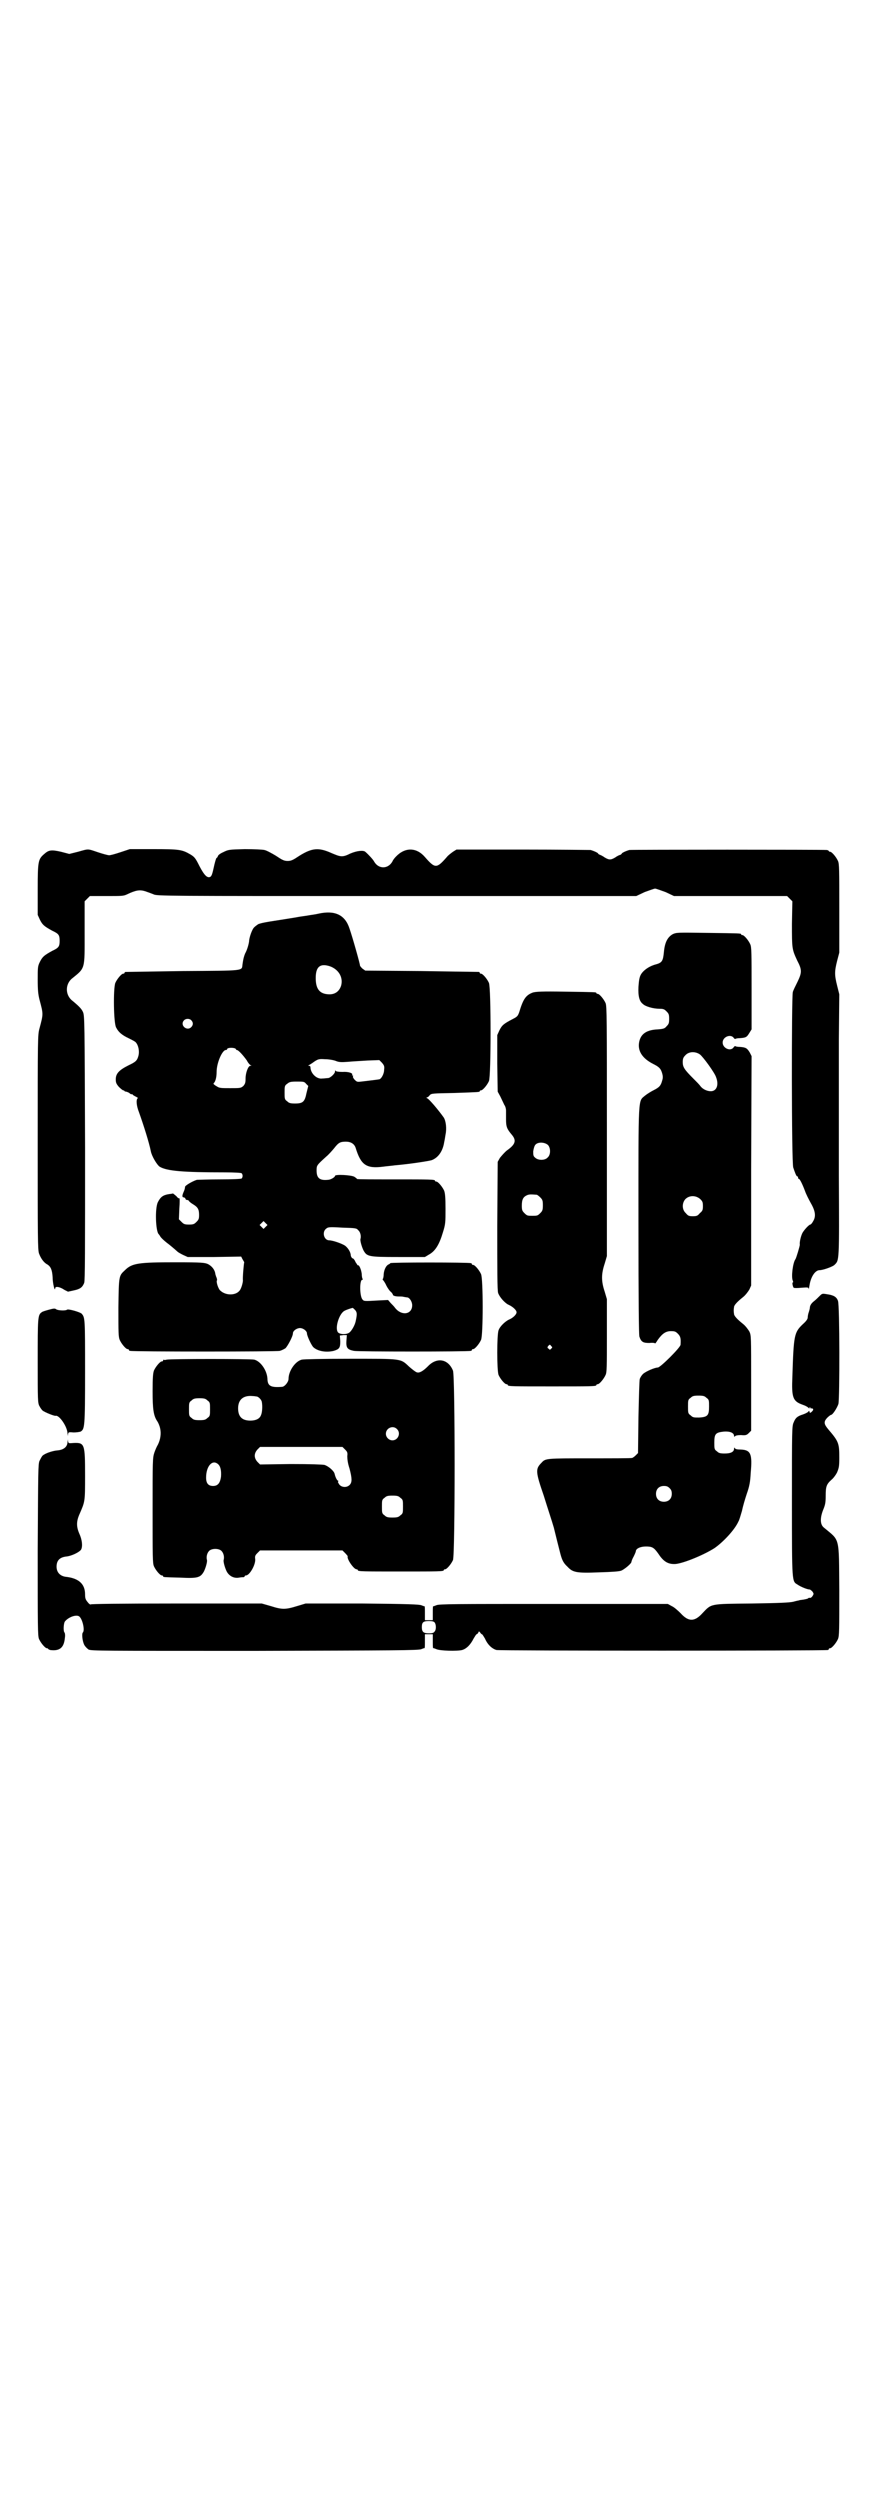 <?xml version="1.0" standalone="no"?>
<!DOCTYPE svg PUBLIC "-//W3C//DTD SVG 20010904//EN"
 "http://www.w3.org/TR/2001/REC-SVG-20010904/DTD/svg10.dtd">
<svg version="1.0" xmlns="http://www.w3.org/2000/svg"
 width="1000pt" height="2850pt" viewBox="0 0 1000 2850"
 preserveAspectRatio="xMidYMid meet">
<g transform="translate(0,2850) scale(0.5,-0.5)"
fill="#000000" stroke="none">
<path d="M178 3758 l-20 -5 -19 5 c-22 5 -28 4 -38 -5 -14 -12 -15 -16 -15
-81 l0 -58 5 -11 c6 -12 10 -15 28 -25 15 -7 17 -10 17 -23 0 -13 -2 -16 -17
-23 -18 -10 -22 -13 -28 -25 -5 -10 -5 -13 -5 -41 0 -23 1 -33 4 -45 9 -34 9
-32 0 -66 -4 -15 -4 -19 -4 -260 0 -216 0 -245 3 -253 4 -11 11 -21 19 -25 8
-5 11 -13 12 -29 0 -13 5 -35 6 -25 0 5 11 3 21 -4 l8 -4 14 3 c14 3 19 7 23
17 2 5 2 73 2 308 -1 291 -1 302 -5 310 -3 7 -10 14 -26 27 -14 13 -14 35 0
48 32 26 30 20 30 106 l0 71 6 6 6 6 38 0 c35 0 39 0 47 4 19 9 28 11 41 7 6
-2 14 -5 19 -7 7 -4 26 -4 554 -4 l547 0 19 9 c11 4 22 8 24 8 2 0 13 -4 24
-8 l19 -9 129 0 129 0 6 -6 6 -6 -1 -51 c0 -57 0 -58 12 -84 11 -21 11 -27 1
-48 -5 -10 -10 -20 -11 -24 -3 -12 -3 -388 1 -400 4 -12 7 -20 9 -20 1 0 2 -1
2 -3 0 -2 1 -3 2 -3 2 0 8 -12 14 -28 2 -6 8 -18 13 -27 11 -19 12 -31 5 -42
-2 -4 -5 -7 -6 -7 -3 0 -14 -12 -18 -19 -4 -8 -7 -22 -6 -27 0 -3 -8 -30 -10
-33 -6 -8 -10 -41 -6 -49 1 -2 1 -4 0 -4 -2 0 0 -10 2 -12 1 -1 9 -1 18 0 15
1 16 1 16 -3 0 -2 1 2 2 8 3 20 13 35 23 35 8 0 30 8 34 12 11 11 11 5 10 203
0 100 0 188 0 196 0 8 0 60 0 116 l1 102 -5 20 c-6 24 -6 32 0 56 l5 19 0 101
c0 87 0 102 -3 108 -4 9 -14 21 -18 21 -2 0 -3 1 -3 2 0 0 -2 2 -5 2 -9 1
-445 1 -450 0 -10 -3 -17 -7 -17 -8 0 -1 -2 -2 -3 -3 -2 0 -8 -3 -12 -6 -10
-6 -14 -6 -24 0 -4 3 -10 6 -11 6 -2 1 -4 2 -4 3 0 1 -7 5 -17 8 -2 0 -72 1
-155 1 l-151 0 -8 -5 c-4 -3 -11 -8 -14 -12 -13 -15 -19 -20 -25 -20 -6 0 -12
5 -25 20 -19 22 -45 23 -66 1 -3 -3 -7 -8 -8 -11 -10 -18 -32 -18 -42 0 -2 4
-12 15 -20 22 -5 4 -20 2 -34 -4 -18 -9 -22 -8 -43 1 -29 13 -44 12 -73 -6
-15 -10 -19 -12 -27 -12 -8 0 -12 2 -27 12 -10 6 -21 12 -26 13 -4 1 -23 2
-45 2 -36 -1 -37 -1 -49 -7 -7 -3 -12 -7 -12 -9 -1 -2 -2 -4 -3 -4 -1 0 -3 -7
-5 -15 -5 -23 -6 -25 -9 -28 -7 -4 -14 3 -25 24 -9 18 -11 21 -21 27 -19 11
-25 12 -85 12 l-53 0 -21 -7 c-12 -4 -23 -7 -26 -7 -3 0 -14 3 -26 7 -24 8
-20 8 -45 1z"/>
<path d="M727 3617 c-8 -2 -18 -3 -23 -4 -5 -1 -14 -2 -20 -3 -10 -2 -49 -8
-68 -11 -18 -3 -21 -4 -27 -6 -3 -2 -7 -5 -9 -7 -5 -4 -12 -24 -12 -33 -1 -6
-4 -18 -9 -27 -2 -5 -4 -10 -6 -25 -2 -15 7 -14 -136 -15 -70 -1 -129 -2 -130
-2 -2 0 -3 -1 -3 -2 0 -1 -1 -2 -3 -2 -4 0 -14 -12 -18 -21 -5 -13 -4 -93 2
-102 5 -10 13 -17 28 -24 8 -4 16 -8 17 -10 6 -7 8 -20 6 -29 -3 -12 -6 -15
-23 -23 -22 -11 -29 -19 -29 -32 0 -7 1 -10 7 -17 4 -4 9 -8 10 -8 2 0 3 -1 3
-2 0 0 2 -1 4 -1 3 -1 6 -2 8 -4 2 -2 4 -2 5 -2 0 1 1 1 1 0 0 -1 3 -3 7 -5 4
-2 6 -3 5 -4 -4 -3 -3 -17 3 -32 11 -31 23 -69 27 -89 2 -11 14 -31 20 -35 16
-10 54 -13 149 -13 22 0 37 -1 38 -2 3 -3 3 -9 0 -12 -1 -1 -20 -2 -50 -2 -26
0 -50 -1 -52 -1 -10 -3 -27 -13 -27 -16 0 -2 -1 -7 -3 -11 -4 -9 -4 -13 0 -13
1 0 3 -1 4 -3 0 -2 2 -3 4 -3 2 0 3 -1 3 -1 0 -1 4 -5 9 -8 12 -7 15 -12 15
-25 0 -9 -1 -11 -6 -16 -5 -5 -7 -6 -17 -6 -10 0 -12 1 -17 6 l-6 6 1 25 c1
13 1 23 0 23 -1 -1 -4 1 -7 5 -4 3 -7 6 -8 6 -1 -1 -6 -1 -11 -2 -11 -2 -17
-6 -23 -18 -7 -14 -5 -67 2 -73 1 -1 2 -3 3 -4 0 -2 9 -11 20 -19 10 -8 19
-16 20 -17 1 -1 6 -4 12 -7 l11 -5 61 0 61 1 3 -6 c2 -3 4 -7 4 -7 -1 -2 -4
-37 -3 -41 0 -6 -4 -20 -8 -24 -9 -11 -31 -11 -43 0 -5 3 -11 22 -8 24 0 1 0
4 -2 8 -1 3 -2 6 -2 7 -1 8 -7 17 -17 22 -7 3 -13 4 -73 4 -85 0 -100 -2 -116
-18 -14 -13 -14 -12 -15 -85 0 -57 0 -67 3 -74 4 -9 14 -21 18 -21 2 0 3 -1 3
-2 0 -1 1 -2 3 -2 7 -2 335 -2 341 0 4 1 10 4 13 6 5 5 17 27 17 34 0 6 9 12
16 12 8 0 16 -7 16 -12 0 -6 11 -29 15 -32 10 -9 29 -12 46 -8 13 4 15 7 15
22 l-1 13 8 1 8 0 -1 -13 c-1 -16 2 -20 17 -23 9 -2 258 -2 267 0 1 0 2 1 2 2
0 1 1 2 3 2 4 0 14 12 18 21 5 11 5 139 0 150 -4 9 -14 21 -18 21 -2 0 -3 1
-3 2 0 1 -1 2 -2 2 -7 2 -184 2 -184 0 0 -1 -2 -2 -4 -3 -5 -2 -10 -11 -11
-22 0 -5 -1 -10 -2 -11 -1 -1 0 -2 0 -2 1 -1 5 -6 8 -13 3 -6 8 -13 11 -15 2
-2 4 -5 4 -6 0 -2 5 -4 14 -4 4 0 9 0 11 -1 2 0 5 -1 7 -1 6 0 12 -10 12 -18
0 -21 -24 -25 -39 -6 -2 3 -7 8 -10 11 l-6 7 -21 -1 c-35 -2 -34 -2 -38 3 -6
9 -6 44 0 44 1 0 2 1 1 2 -1 1 -2 6 -2 11 -1 10 -6 22 -9 20 0 -1 -2 3 -5 7
-2 5 -5 9 -7 9 -2 1 -3 3 -4 6 0 7 -5 16 -12 22 -6 5 -29 13 -37 13 -12 0 -17
18 -8 26 5 4 5 5 37 3 31 -1 33 -1 37 -6 5 -4 7 -14 5 -20 -1 -4 3 -18 7 -26
8 -14 11 -15 79 -15 l61 0 10 6 c14 8 23 23 31 50 6 19 6 23 6 54 0 26 -1 35
-3 41 -4 9 -14 21 -18 21 -2 0 -3 1 -3 2 0 3 -12 3 -94 3 -46 0 -84 0 -84 1 0
1 -3 3 -6 5 -7 4 -44 6 -44 2 0 -3 -10 -9 -16 -9 -19 -2 -26 4 -26 21 0 12 0
12 22 32 5 4 13 13 18 19 10 13 14 15 27 15 11 0 19 -5 22 -14 12 -39 24 -48
63 -43 7 1 19 2 26 3 35 3 80 10 85 12 15 6 25 21 28 41 1 4 2 11 3 17 3 14 1
31 -4 39 -12 17 -34 43 -38 44 -2 1 -2 2 0 2 1 0 4 2 6 5 4 4 5 4 56 5 57 2
58 2 58 4 0 1 1 2 3 2 4 0 14 12 18 21 5 11 5 213 0 224 -4 9 -14 21 -18 21
-2 0 -3 1 -3 2 0 1 -1 2 -2 2 -2 0 -61 1 -131 2 l-128 1 -7 5 c-3 3 -5 6 -5 6
1 1 -17 65 -24 85 -10 31 -33 42 -70 34z m25 -120 c20 -7 31 -25 26 -44 -4
-13 -14 -21 -29 -20 -20 1 -29 12 -29 37 0 26 10 34 32 27z m-316 -123 c5 -5
5 -11 0 -16 -10 -10 -27 5 -16 16 4 4 12 4 16 0z m102 -66 c0 -1 1 -2 2 -2 4
0 16 -14 23 -24 3 -6 7 -10 9 -11 2 0 2 -1 -1 -1 -5 0 -11 -16 -11 -29 0 -10
-1 -12 -5 -17 -6 -5 -7 -5 -30 -5 -22 0 -25 0 -32 5 -4 2 -7 5 -6 6 4 3 7 13
7 26 0 21 13 50 21 50 2 0 3 1 3 2 0 4 18 4 20 0z m228 -27 c7 -3 13 -3 27 -2
10 1 30 2 45 3 l27 1 6 -6 c5 -6 6 -8 5 -16 0 -10 -7 -22 -12 -22 -6 -1 -32
-4 -40 -5 -9 -1 -10 -1 -15 4 -3 3 -5 7 -4 8 1 1 0 2 -1 2 -2 0 -2 1 -1 1 3 4
-8 8 -22 7 -9 0 -14 1 -15 2 -1 2 -2 2 -2 -1 0 -5 -11 -15 -16 -15 -3 0 -8 -1
-13 -1 -13 -2 -27 12 -27 26 0 2 -2 3 -3 3 -3 0 -3 1 -1 1 1 1 7 4 12 8 9 6
11 7 25 6 9 0 20 -2 25 -4z m-68 -52 l5 -5 -4 -16 c-4 -20 -8 -24 -26 -24 -11
0 -14 1 -18 5 -6 4 -6 6 -6 20 0 14 0 16 6 20 5 4 7 5 22 5 15 0 17 0 21 -5z
m-92 -326 l-5 -5 -4 4 -5 5 4 4 5 5 4 -4 5 -5 -4 -4z m204 -190 c4 -5 5 -8 1
-26 -2 -9 -9 -21 -14 -25 -6 -5 -21 -5 -26 0 -8 9 2 42 14 49 5 3 15 6 19 7 1
0 3 -2 6 -5z"/>
<path d="M1534 3570 c-12 -7 -18 -19 -20 -41 -2 -20 -4 -24 -19 -28 -15 -4
-29 -14 -34 -24 -3 -6 -4 -13 -5 -27 -1 -21 2 -33 10 -39 6 -6 24 -11 38 -11
9 0 11 -1 16 -6 5 -5 6 -7 6 -17 0 -10 -1 -12 -6 -17 -4 -5 -7 -6 -20 -7 -25
-1 -38 -10 -42 -27 -5 -21 6 -39 32 -52 14 -7 17 -11 20 -21 2 -7 2 -11 0 -17
-3 -11 -6 -15 -20 -22 -6 -3 -14 -8 -19 -12 -16 -14 -15 5 -15 -284 0 -194 1
-259 2 -265 4 -13 9 -15 23 -15 7 1 13 0 13 -1 0 -1 3 3 6 8 10 14 18 20 30
20 9 0 11 -1 16 -6 6 -6 7 -11 6 -25 0 -6 -46 -52 -52 -52 -7 0 -28 -9 -34
-15 -3 -3 -6 -8 -7 -11 -1 -3 -2 -42 -3 -87 l-1 -82 -5 -5 c-3 -3 -6 -5 -8 -6
-2 -1 -45 -1 -97 -1 -100 0 -101 0 -110 -10 -14 -14 -14 -20 5 -75 8 -26 19
-59 23 -73 8 -32 8 -33 14 -56 4 -16 7 -24 17 -33 12 -13 20 -15 71 -13 32 1
47 2 52 4 7 3 23 16 23 20 0 1 2 7 5 12 3 6 5 11 5 12 0 6 10 11 23 11 14 0
18 -2 28 -16 11 -17 21 -24 36 -24 15 -1 65 19 92 36 19 13 46 41 55 61 2 3 5
14 8 24 2 10 7 27 11 39 6 17 8 27 9 48 4 43 0 52 -22 53 -9 0 -13 1 -14 3 -1
2 -2 2 -2 -1 0 -7 -7 -11 -21 -11 -11 0 -14 1 -18 5 -6 4 -6 6 -6 20 0 20 3
23 22 25 14 1 23 -3 23 -10 0 -2 1 -2 2 -1 1 2 6 3 14 3 11 -1 13 0 18 5 l5 5
0 109 c0 108 0 108 -4 117 -3 5 -9 13 -14 17 -14 11 -21 19 -21 23 -1 5 -1 11
0 16 0 4 7 12 21 23 5 4 11 12 14 17 l4 9 0 262 1 261 -4 8 c-6 10 -9 12 -22
13 -6 0 -11 1 -11 2 -1 0 -3 -1 -4 -3 -7 -10 -25 -2 -25 11 0 13 18 20 25 11
1 -2 3 -3 4 -3 0 1 5 2 10 2 14 1 16 2 22 12 l5 8 0 93 c0 81 0 94 -3 101 -4
9 -14 21 -18 21 -2 0 -3 1 -3 2 0 2 -2 2 -76 3 -71 1 -71 1 -80 -3z m62 -274
c7 -5 34 -42 37 -52 7 -18 1 -32 -12 -32 -9 0 -19 5 -24 12 -2 3 -9 10 -16 17
-20 20 -24 26 -24 37 0 8 1 11 6 16 8 9 23 9 33 2z m1 -330 c5 -5 6 -7 6 -16
0 -9 -1 -11 -7 -16 -5 -6 -7 -7 -16 -7 -9 0 -11 1 -16 7 -9 8 -9 23 -1 32 9 9
24 9 34 0z m14 -453 c6 -4 6 -6 6 -20 0 -20 -3 -24 -23 -25 -12 0 -14 0 -19 5
-6 4 -6 6 -6 20 0 14 0 16 6 20 4 4 7 5 18 5 11 0 14 -1 18 -5z m-84 -206 c4
-4 5 -7 5 -13 0 -11 -7 -18 -18 -18 -11 0 -18 7 -18 18 0 11 7 18 18 18 6 0 9
-1 13 -5z"/>
<path d="M1215 3437 c-16 -6 -22 -15 -31 -45 -3 -8 -4 -10 -14 -15 -21 -11
-25 -14 -31 -26 l-5 -11 0 -65 1 -64 6 -11 c3 -6 7 -15 9 -19 3 -4 4 -10 4
-13 0 -3 0 -12 0 -20 0 -17 2 -22 13 -35 11 -13 9 -22 -11 -36 -5 -4 -12 -12
-16 -17 l-5 -9 -1 -146 c0 -98 0 -148 2 -153 3 -9 15 -23 24 -27 9 -4 18 -12
18 -17 0 -5 -8 -13 -18 -17 -8 -4 -20 -15 -23 -24 -4 -10 -4 -92 0 -102 4 -9
14 -21 18 -21 2 0 3 -1 3 -2 0 -3 12 -3 101 -3 89 0 101 0 101 3 0 1 1 2 3 2
4 0 14 12 18 21 3 6 3 19 3 90 l0 83 -5 17 c-8 24 -8 40 0 64 l5 17 0 285 c0
256 0 285 -3 292 -4 9 -14 21 -18 21 -2 0 -3 1 -3 2 0 2 -2 2 -71 3 -54 1 -67
0 -74 -2z m35 -348 c6 -7 6 -22 -1 -28 -6 -7 -21 -7 -28 -1 -5 4 -5 6 -5 15 1
7 3 13 5 15 6 7 22 6 29 -1z m-26 -113 c1 0 5 -3 8 -6 5 -5 6 -7 6 -18 0 -11
-1 -13 -6 -18 -6 -6 -7 -6 -18 -6 -11 0 -12 0 -18 6 -5 5 -6 7 -6 17 0 14 3
20 12 24 5 2 8 2 22 1z m33 -345 c3 -3 3 -3 0 -6 -3 -3 -3 -3 -6 0 -3 2 -3 3
-1 6 4 4 4 4 7 0z"/>
<path d="M1869 2745 c-3 -3 -9 -9 -13 -12 -5 -4 -8 -8 -9 -13 0 -4 -2 -10 -3
-13 -1 -3 -2 -8 -2 -11 0 -3 -3 -8 -11 -15 -20 -19 -21 -25 -24 -120 -2 -48 1
-56 24 -64 6 -2 11 -5 13 -7 2 -2 2 -2 2 0 0 2 1 2 2 1 0 -2 1 -3 2 -2 5 0 6
-3 2 -7 -4 -4 -5 -4 -6 -1 0 3 -1 3 -3 0 -1 -1 -6 -4 -12 -6 -13 -4 -17 -8
-21 -18 -4 -8 -4 -17 -4 -179 0 -190 0 -183 13 -191 7 -5 22 -11 27 -11 2 0 5
-3 7 -5 3 -5 3 -5 0 -10 -2 -3 -5 -5 -6 -4 -2 0 -3 0 -4 -1 0 -1 -5 -2 -10 -3
-6 -1 -10 -1 -11 -2 -1 0 -6 -1 -13 -3 -9 -2 -31 -3 -95 -4 -96 -1 -91 0 -112
-22 -18 -20 -32 -20 -50 0 -6 6 -15 14 -20 16 l-9 5 -261 0 c-221 0 -262 0
-267 -3 -3 -1 -7 -3 -7 -2 -1 0 -1 -7 -1 -16 l0 -16 -9 0 -9 0 0 16 c0 9 0 16
-1 16 0 -1 -4 1 -7 2 -5 2 -29 3 -135 4 l-129 0 -20 -6 c-26 -8 -34 -8 -59 0
l-21 6 -194 0 c-132 0 -195 -1 -196 -2 -1 -1 -4 1 -7 5 -5 6 -6 9 -6 18 0 24
-15 37 -45 40 -12 2 -20 10 -20 23 0 14 7 21 21 23 13 1 31 10 35 16 4 8 2 23
-4 36 -7 16 -7 28 0 44 13 30 13 28 13 89 0 72 -1 75 -26 74 -12 -1 -12 -1
-13 5 0 5 0 4 -1 -2 0 -12 -9 -19 -24 -20 -11 -1 -28 -7 -33 -12 -2 -2 -5 -8
-7 -12 -3 -8 -3 -20 -4 -203 0 -177 0 -196 3 -203 4 -9 14 -21 18 -21 2 0 3
-1 3 -2 0 0 2 -1 4 -2 22 -3 32 5 34 28 1 6 0 11 -1 12 -3 3 -2 21 1 25 8 10
25 16 32 12 8 -5 14 -32 9 -37 -3 -3 -1 -20 3 -28 2 -4 6 -8 10 -11 7 -3 28
-3 380 -3 316 1 374 1 379 4 3 1 7 3 7 2 1 0 1 7 1 16 l0 16 9 0 9 0 0 -16 c0
-9 0 -16 1 -16 0 1 4 -1 7 -2 8 -4 48 -5 59 -2 10 3 19 12 26 26 3 5 6 10 7
10 1 0 3 2 4 4 1 3 1 3 4 0 1 -2 3 -4 4 -4 1 0 4 -5 7 -10 6 -14 16 -23 26
-26 7 -2 748 -2 756 0 1 0 2 1 2 2 0 1 1 2 3 2 4 0 14 12 18 21 3 7 3 20 3
111 -1 125 2 112 -35 143 -9 7 -9 22 -2 40 5 12 6 17 6 33 0 21 2 26 13 36 4
3 10 11 13 17 4 10 5 13 5 33 0 33 -1 37 -25 65 -10 12 -11 17 -3 26 4 4 8 7
9 7 4 0 14 16 17 25 3 12 3 226 -1 235 -3 9 -10 13 -24 15 -12 2 -12 2 -18 -4z
m-878 -744 c4 -5 4 -17 0 -21 -2 -3 -5 -4 -13 -4 -12 0 -16 3 -16 14 0 11 3
14 16 14 8 0 11 -1 13 -3z"/>
<path d="M112 2714 c-7 -2 -15 -4 -17 -6 -9 -6 -9 -13 -9 -112 0 -88 0 -95 4
-102 2 -4 5 -8 7 -10 5 -4 27 -13 30 -12 8 2 27 -25 27 -41 1 -6 1 -7 1 -2 1
6 1 6 13 5 6 0 13 1 16 2 9 6 10 9 10 135 0 124 0 125 -8 134 -5 4 -30 11 -33
9 -3 -3 -22 -2 -25 1 -3 2 -5 2 -16 -1z"/>
<path d="M380 2600 c-3 -1 -6 -1 -7 0 0 0 -1 0 -1 -2 0 -1 -1 -2 -3 -2 -4 0
-14 -12 -18 -21 -2 -6 -3 -15 -3 -47 0 -41 2 -56 11 -69 2 -3 5 -10 6 -15 3
-12 1 -26 -5 -38 -2 -3 -6 -12 -8 -18 -4 -12 -4 -18 -4 -132 0 -105 0 -120 3
-127 4 -9 14 -21 18 -21 2 0 3 -1 3 -2 0 -2 1 -2 39 -3 40 -2 46 0 54 14 4 8
8 22 7 26 -2 7 0 16 5 21 6 6 22 6 28 0 5 -5 7 -14 5 -21 -1 -4 3 -18 7 -26 6
-11 17 -16 28 -14 5 1 9 1 11 1 1 1 2 1 2 2 0 1 1 2 3 2 8 0 22 24 21 37 -1 7
0 9 5 14 l6 6 94 0 94 0 6 -6 c3 -3 6 -7 6 -7 -3 -6 14 -30 20 -30 2 0 3 -1 3
-2 0 -3 12 -3 98 -3 86 0 98 0 98 3 0 1 1 2 3 2 4 0 14 12 18 21 5 12 5 420 0
432 -11 27 -37 31 -57 10 -10 -10 -19 -16 -25 -14 -2 0 -10 6 -18 13 -20 19
-16 18 -136 18 -62 0 -105 -1 -109 -2 -15 -4 -30 -26 -30 -44 0 -7 -9 -18 -15
-18 -25 -2 -32 2 -33 16 0 20 -15 42 -30 46 -8 2 -192 2 -200 0z m205 -84 c4
0 11 -7 12 -12 2 -10 1 -25 -2 -31 -3 -8 -12 -12 -24 -12 -19 0 -28 9 -28 28
0 20 12 30 33 28 4 0 8 -1 9 -1z m-112 -9 c6 -4 6 -6 6 -20 0 -14 0 -16 -6
-20 -4 -4 -7 -5 -18 -5 -11 0 -14 1 -18 5 -6 4 -6 6 -6 20 0 14 0 16 6 20 4 4
7 5 18 5 11 0 14 -1 18 -5z m432 -65 c10 -9 3 -26 -10 -26 -8 0 -15 7 -15 15
0 13 16 20 25 11z m-118 -47 c5 -5 6 -7 5 -15 0 -7 1 -16 5 -28 6 -23 6 -31 1
-37 -6 -7 -18 -7 -24 0 -2 3 -4 6 -3 7 1 1 1 2 0 2 -2 0 -6 7 -8 16 -2 7 -14
17 -23 20 -6 1 -30 2 -78 2 l-69 -1 -6 6 c-8 9 -8 19 0 28 l6 6 94 0 94 0 6
-6z m-290 -33 c6 -5 8 -15 7 -29 -2 -14 -7 -21 -18 -21 -11 0 -16 6 -16 19 0
26 14 42 27 31z m416 -77 c6 -4 6 -6 6 -20 0 -14 0 -16 -6 -20 -4 -4 -7 -5
-18 -5 -11 0 -14 1 -18 5 -6 4 -6 6 -6 20 0 14 0 16 6 20 4 4 7 5 18 5 11 0
14 -1 18 -5z"/>
</g>
</svg>
